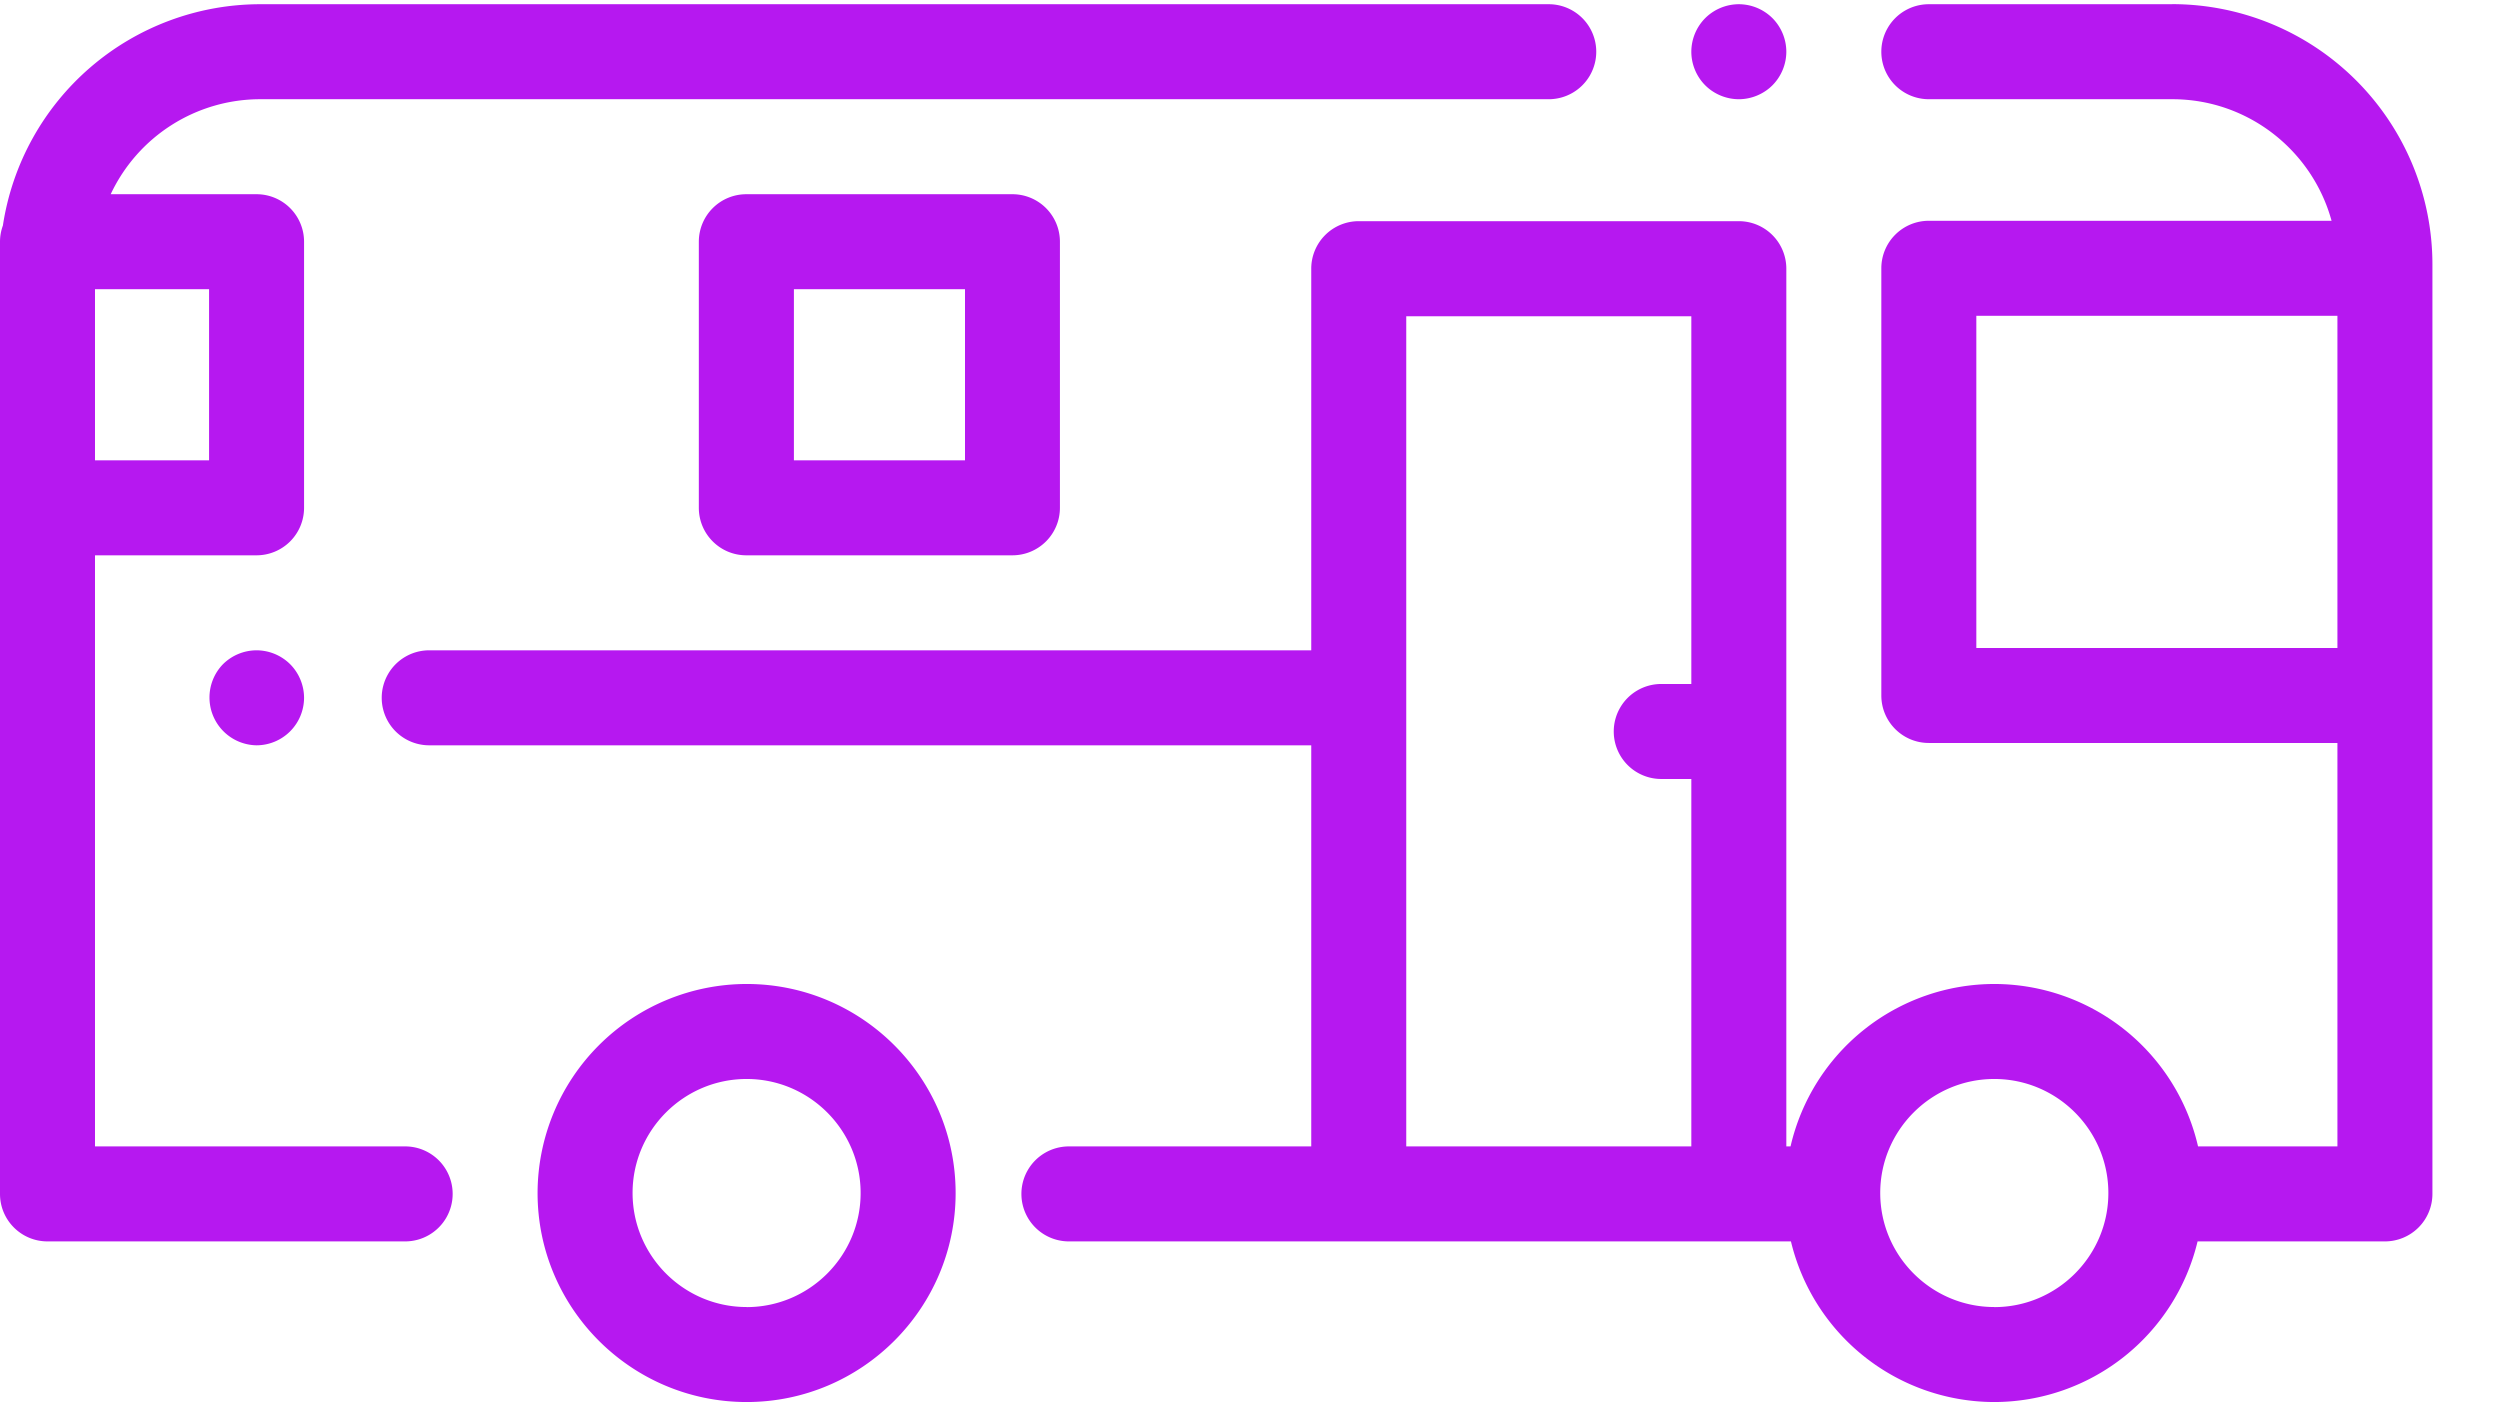<svg xmlns="http://www.w3.org/2000/svg" width="32" height="18" viewBox="0 0 32 18">
    <g fill="#B618F0" fill-rule="nonzero">
        <path d="M9.557 12.595a2.679 2.679 0 0 0-2.676 2.676c0 1.475 1.2 2.675 2.676 2.675 1.475 0 2.675-1.2 2.675-2.675 0-1.476-1.2-2.676-2.675-2.676zm0 4.135c-.805 0-1.46-.655-1.46-1.46 0-.804.655-1.459 1.46-1.459.804 0 1.459.655 1.459 1.46 0 .804-.655 1.46-1.46 1.46z"/>
        <path d="M27.806.054h-3.117a.608.608 0 1 0 0 1.216h3.117c.972 0 1.793.66 2.038 1.556h-5.155a.608.608 0 0 0-.608.608v5.468c0 .336.272.608.608.608h5.23v5.164h-1.784a2.68 2.68 0 0 0-2.608-2.079 2.68 2.68 0 0 0-2.608 2.079h-.054V3.44a.608.608 0 0 0-.608-.609h-4.865a.608.608 0 0 0-.608.609v4.884H5.494a.608.608 0 1 0 0 1.216h11.29v5.134h-3.102a.608.608 0 1 0 0 1.216h9.242a2.68 2.68 0 0 0 2.603 2.056 2.68 2.68 0 0 0 2.602-2.056h2.398a.608.608 0 0 0 .608-.608V3.383a3.333 3.333 0 0 0-3.33-3.33zm-6.157 8.701h-.385a.608.608 0 1 0 0 1.216h.385v4.703H18V4.048h3.649v4.707zm3.878 7.975c-.805 0-1.46-.655-1.46-1.46 0-.804.655-1.459 1.46-1.459.805 0 1.46.655 1.46 1.46 0 .804-.655 1.46-1.46 1.46zm4.392-8.436h-4.622V4.042h4.622v4.252z"/>
        <path d="M22.687.232a.613.613 0 0 0-.43-.178.613.613 0 0 0-.43.178.613.613 0 0 0-.178.43c0 .16.065.317.178.43.113.113.27.178.43.178.16 0 .317-.065.43-.178a.613.613 0 0 0 .178-.43.613.613 0 0 0-.178-.43zM19.824.054H3.33A3.334 3.334 0 0 0 .037 2.887.605.605 0 0 0 0 3.094v12.188c0 .336.272.608.608.608h4.578a.608.608 0 1 0 0-1.216h-3.97V7.108h2.068a.608.608 0 0 0 .608-.608V3.094a.608.608 0 0 0-.608-.608H1.417A2.115 2.115 0 0 1 3.329 1.27h16.495a.608.608 0 1 0 0-1.216zM2.676 3.702v2.19h-1.46v-2.19h1.46z"/>
        <path d="M3.714 8.502a.613.613 0 0 0-.43-.178.613.613 0 0 0-.43.178.612.612 0 0 0 .43 1.038.61.61 0 0 0 .608-.608.613.613 0 0 0-.178-.43zM12.96 2.486H9.553a.608.608 0 0 0-.608.608V6.5c0 .336.272.608.608.608h3.405a.608.608 0 0 0 .609-.608V3.094a.608.608 0 0 0-.609-.608zm-.609 3.406h-2.189v-2.19h2.19v2.19z"/>
    </g>
</svg>
